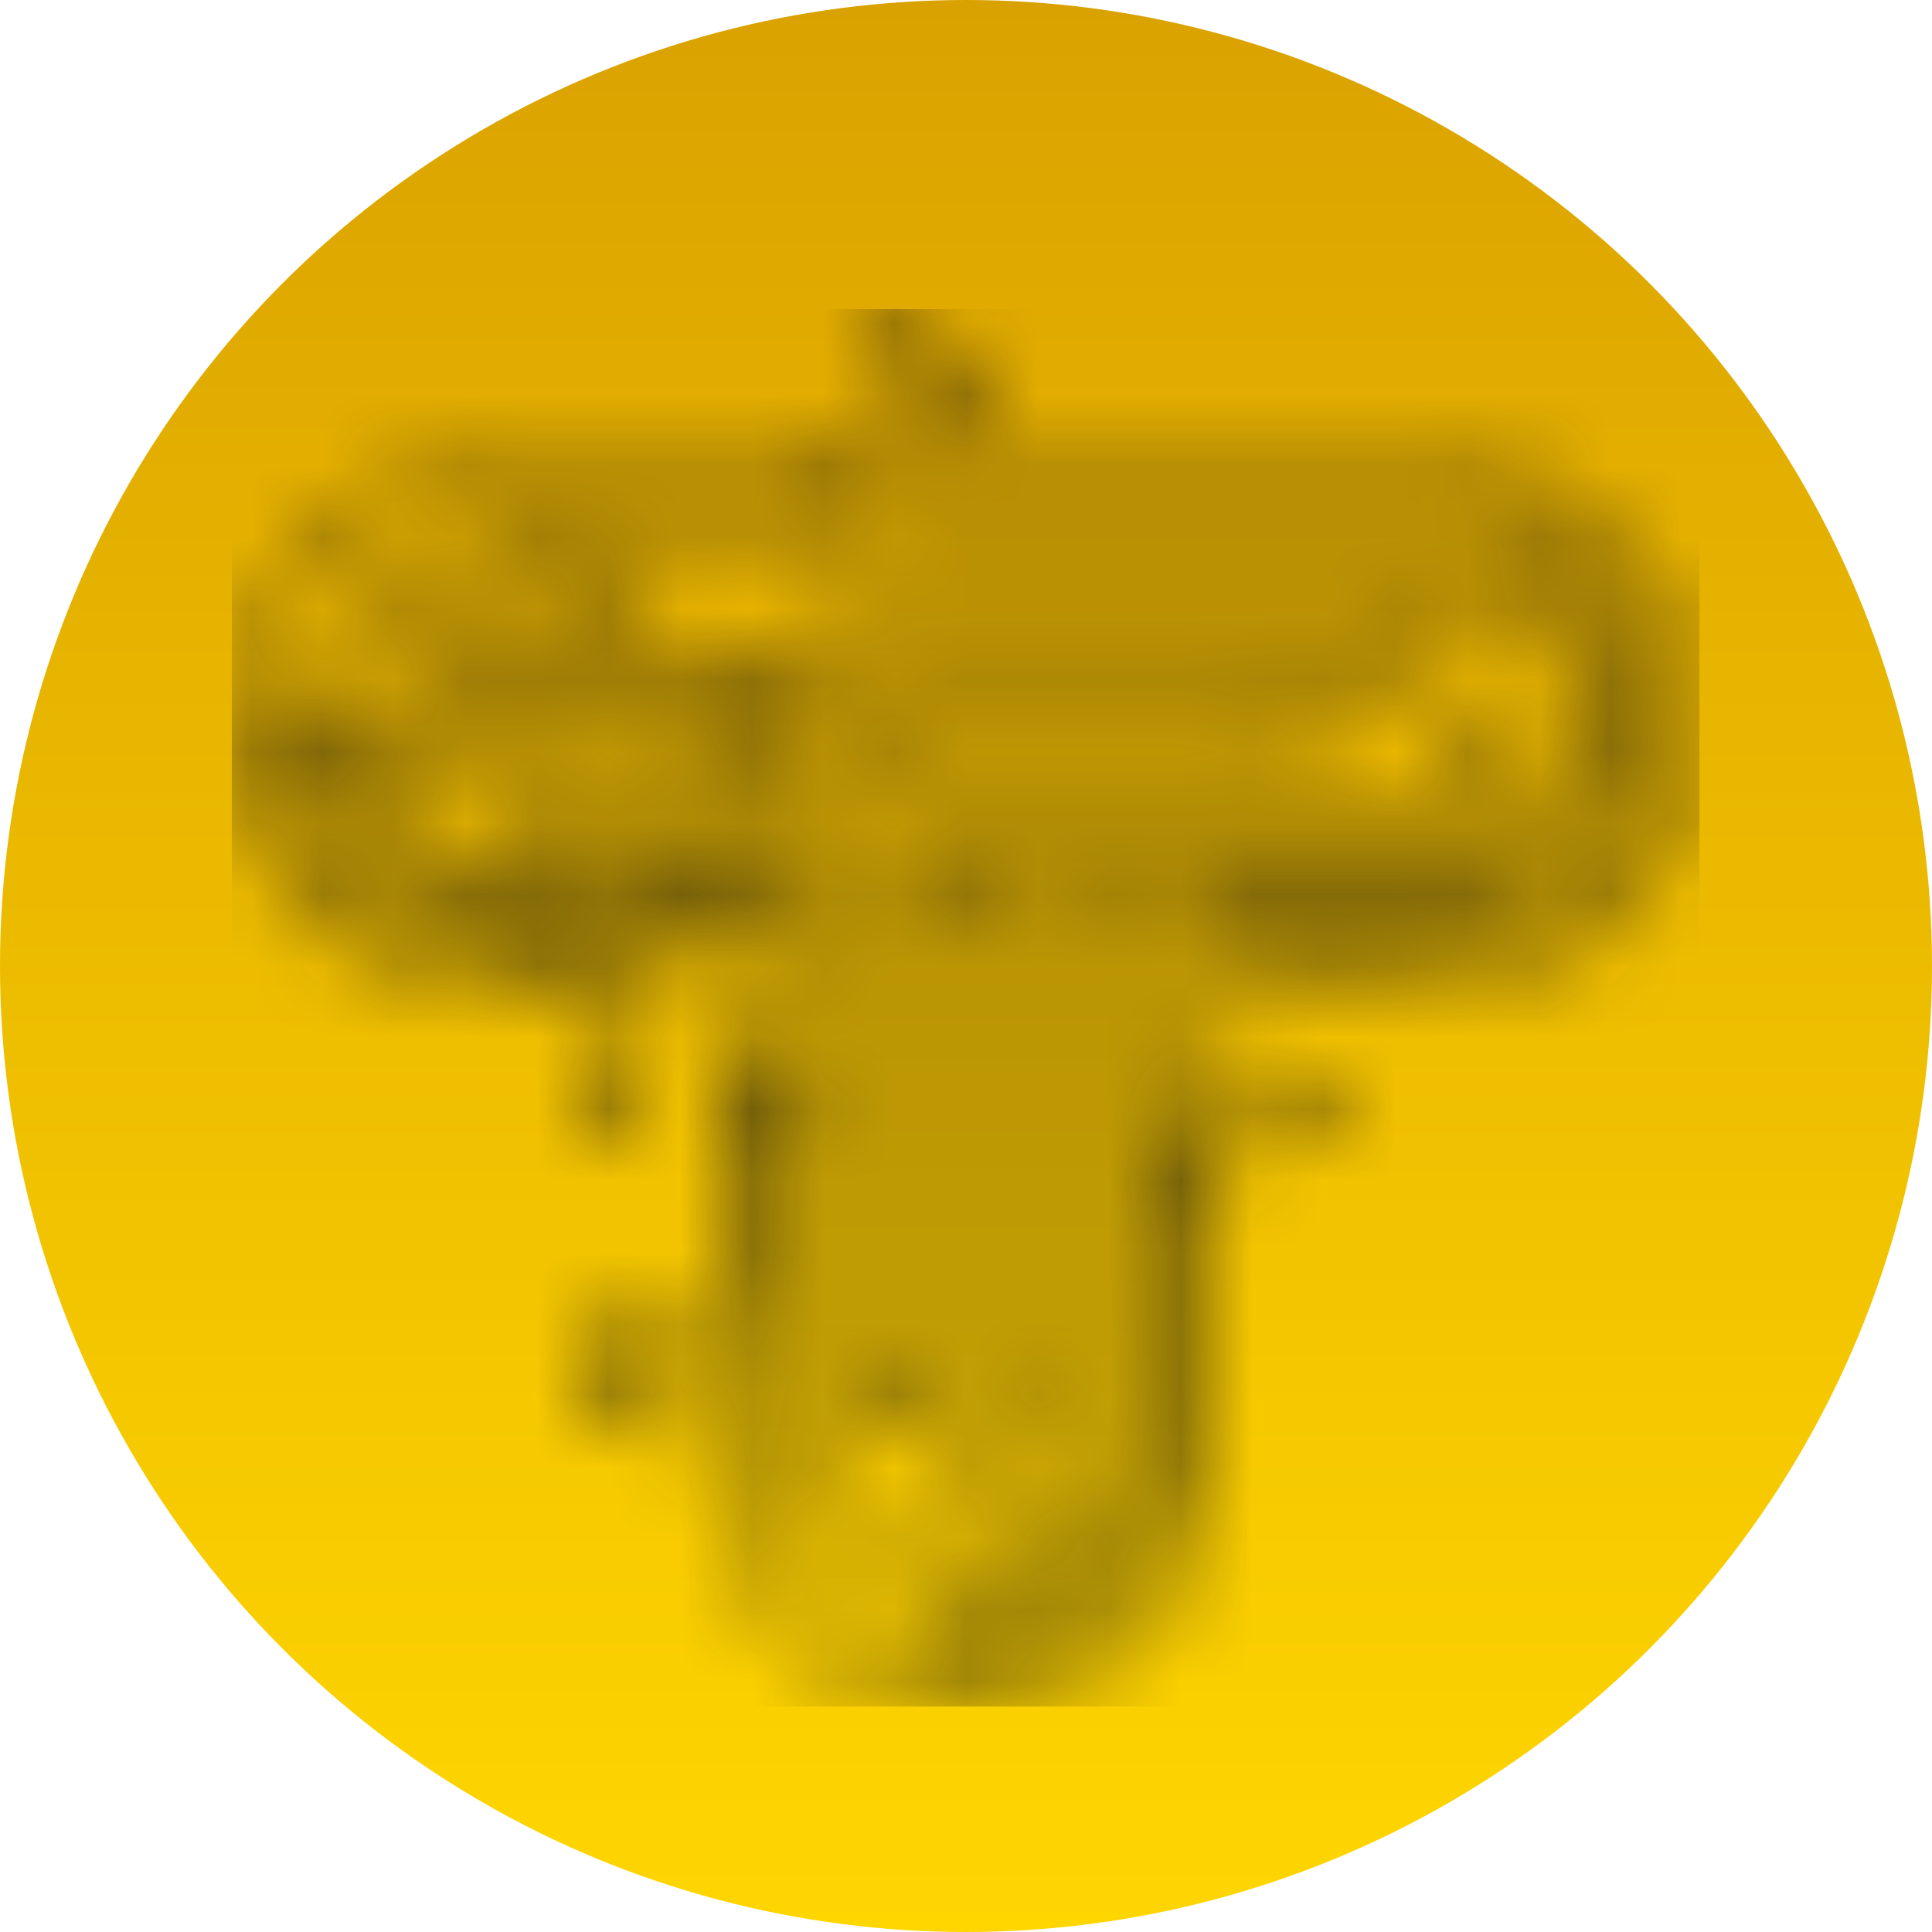 <svg width="27" height="27" viewBox="0 0 27 27" fill="none" xmlns="http://www.w3.org/2000/svg">
<g id="Clip path group">
<circle id="Ellipse 1" cx="13.5" cy="13.5" r="13.5" fill="url(#paint0_linear_1191_5086)"/>
<mask id="mask0_1191_5086" style="mask-type:luminance" maskUnits="userSpaceOnUse" x="3" y="4" width="21" height="20">
<g id="64e28945e6">
<path id="Vector" d="M13.5 23.891C11.825 23.891 10.421 22.67 10.105 20.998C9.954 20.968 9.837 20.836 9.828 20.67C9.819 20.474 9.964 20.308 10.152 20.298H10.163C10.35 20.298 10.501 20.445 10.51 20.635C10.517 20.777 10.443 20.901 10.329 20.965C10.628 22.521 11.937 23.656 13.499 23.656C15.282 23.656 16.733 22.149 16.733 20.298V16.776C16.601 16.727 16.505 16.597 16.505 16.444C16.505 16.247 16.658 16.088 16.847 16.088C17.036 16.088 17.189 16.247 17.189 16.444C17.189 16.597 17.094 16.727 16.961 16.776V20.297C16.961 22.278 15.409 23.89 13.5 23.89V23.891ZM13.84 23.377C13.663 23.377 13.512 23.234 13.5 23.048C13.486 22.853 13.628 22.683 13.816 22.669L13.832 22.668C13.964 22.668 14.074 22.739 14.134 22.844C15.237 22.548 16.034 21.509 16.034 20.298V15.41C16.034 15.345 16.085 15.292 16.148 15.292H17.973C18.02 15.154 18.145 15.055 18.293 15.055C18.482 15.055 18.635 15.214 18.635 15.41C18.635 15.606 18.482 15.765 18.293 15.765C18.145 15.765 18.02 15.666 17.973 15.528H16.263V20.297C16.263 21.622 15.387 22.758 14.178 23.075C14.155 23.235 14.028 23.363 13.865 23.375L13.849 23.376L13.84 23.377ZM8.378 19.93C8.189 19.93 8.036 19.771 8.036 19.575C8.036 19.379 8.189 19.22 8.378 19.22C8.526 19.22 8.652 19.319 8.699 19.457H10.737V15.708C10.604 15.659 10.509 15.529 10.509 15.375C10.509 15.179 10.662 15.02 10.851 15.02C11.04 15.02 11.193 15.179 11.193 15.375C11.193 15.529 11.098 15.659 10.965 15.708V19.575C10.965 19.64 10.914 19.693 10.851 19.693H8.699C8.652 19.831 8.526 19.93 8.378 19.93ZM8.837 18.798C8.648 18.798 8.495 18.639 8.495 18.443C8.495 18.247 8.648 18.088 8.837 18.088C8.985 18.088 9.11 18.187 9.157 18.325H10.039V14.353C9.906 14.304 9.811 14.174 9.811 14.02C9.811 13.824 9.964 13.665 10.153 13.665C10.342 13.665 10.495 13.824 10.495 14.02C10.495 14.174 10.399 14.304 10.267 14.353V18.443C10.267 18.508 10.215 18.561 10.153 18.561H9.157C9.11 18.699 8.985 18.798 8.837 18.798ZM13.769 21.341C13.365 21.341 13.038 21 13.038 20.582V12.149L13.151 12.096H14.387C14.449 12.096 14.501 12.149 14.501 12.214V18.884C14.633 18.933 14.729 19.063 14.729 19.217C14.729 19.413 14.576 19.572 14.387 19.572C14.198 19.572 14.045 19.413 14.045 19.217C14.045 19.063 14.14 18.933 14.273 18.884V12.332H13.264V20.582C13.264 20.871 13.49 21.105 13.769 21.105L13.977 21.058C13.948 20.985 13.94 20.904 13.963 20.823C14.007 20.668 14.143 20.568 14.29 20.568L14.354 20.573C14.567 20.638 14.671 20.835 14.618 21.023C14.575 21.177 14.438 21.277 14.29 21.277L14.226 21.273L14.173 21.256L14.136 21.238C14.026 21.305 13.899 21.341 13.769 21.341ZM8.681 15.917C8.492 15.917 8.339 15.758 8.339 15.562C8.339 15.408 8.434 15.278 8.567 15.229V13.057H6.701C5.424 13.057 4.33 12.148 4.025 10.893C3.871 10.869 3.747 10.737 3.736 10.568C3.722 10.373 3.864 10.203 4.052 10.189L4.06 10.188H4.077C4.254 10.188 4.404 10.331 4.417 10.517C4.426 10.656 4.356 10.781 4.248 10.847C4.533 11.992 5.534 12.821 6.701 12.821H8.681C8.743 12.821 8.794 12.874 8.794 12.939V15.229C8.927 15.278 9.022 15.408 9.022 15.562C9.022 15.758 8.869 15.917 8.681 15.917ZM9.939 11.228V10.181H7.05V11.228H9.939ZM6.937 11.463L6.823 11.411V9.998L6.937 9.945H10.053C10.115 9.945 10.166 9.998 10.166 10.063V11.345C10.166 11.411 10.115 11.463 10.053 11.463H6.937ZM12.523 11.463L12.409 11.411V10.063C12.409 9.998 12.46 9.945 12.523 9.945H17.77C17.817 9.807 17.942 9.708 18.09 9.708C18.279 9.708 18.432 9.867 18.432 10.063C18.432 10.259 18.279 10.418 18.09 10.418C17.942 10.418 17.817 10.319 17.77 10.181H12.636V11.228H20.453C20.732 11.228 20.958 10.993 20.958 10.704L20.912 10.488C20.87 10.506 20.825 10.516 20.778 10.516L20.716 10.512C20.504 10.448 20.4 10.251 20.453 10.063C20.497 9.908 20.633 9.808 20.781 9.808L20.845 9.813C21.058 9.878 21.162 10.075 21.109 10.263L21.103 10.285L21.086 10.325C21.149 10.439 21.186 10.57 21.186 10.706C21.186 11.125 20.858 11.466 20.454 11.466L12.523 11.463ZM12.385 20.133C12.196 20.133 12.043 19.974 12.043 19.778C12.043 19.624 12.138 19.494 12.271 19.445V12.332H11.549C11.486 12.332 11.435 12.279 11.435 12.214V9.152C11.435 9.087 11.486 9.034 11.549 9.034H18.983C19.03 8.896 19.155 8.797 19.304 8.797C19.492 8.797 19.645 8.956 19.645 9.152C19.645 9.348 19.492 9.507 19.304 9.507C19.155 9.507 19.03 9.408 18.983 9.27H11.663V12.096H12.385C12.447 12.096 12.498 12.149 12.498 12.214V19.446C12.631 19.495 12.727 19.625 12.727 19.779C12.727 19.975 12.574 20.134 12.385 20.134V20.133ZM6.701 12.332C5.563 12.332 4.636 11.37 4.636 10.189C4.636 9.007 5.563 8.045 6.701 8.045H8.446C8.493 7.907 8.618 7.808 8.766 7.808C8.955 7.808 9.108 7.967 9.108 8.163C9.108 8.359 8.955 8.518 8.766 8.518C8.618 8.518 8.493 8.419 8.446 8.281H6.701C5.688 8.281 4.863 9.137 4.863 10.189C4.863 11.241 5.688 12.096 6.701 12.096H10.737V9.27H6.796C6.343 9.27 5.973 9.654 5.973 10.125V10.426C6.106 10.475 6.201 10.605 6.201 10.759C6.201 10.955 6.048 11.114 5.859 11.114C5.67 11.114 5.517 10.955 5.517 10.759C5.517 10.605 5.613 10.475 5.746 10.426V10.124C5.746 9.523 6.216 9.033 6.795 9.033H10.851C10.914 9.033 10.965 9.086 10.965 9.151V12.214C10.965 12.279 10.914 12.332 10.851 12.332H6.701ZM13.5 22.44C12.362 22.44 11.435 21.478 11.435 20.297V13.057H9.693C9.645 13.195 9.52 13.294 9.372 13.294C9.183 13.294 9.03 13.135 9.03 12.939C9.03 12.743 9.183 12.584 9.372 12.584C9.52 12.584 9.645 12.683 9.693 12.821H11.549C11.612 12.821 11.663 12.874 11.663 12.939V20.297C11.663 21.348 12.487 22.204 13.5 22.204C14.513 22.204 15.337 21.348 15.337 20.297V12.214C15.337 12.149 15.388 12.096 15.451 12.096H20.299C21.312 12.096 22.137 11.241 22.137 10.189C22.137 9.137 21.312 8.281 20.299 8.281H11.549C11.486 8.281 11.435 8.228 11.435 8.163V7.556H7.363C7.316 7.694 7.191 7.793 7.043 7.793C6.854 7.793 6.701 7.634 6.701 7.438C6.701 7.242 6.854 7.083 7.043 7.083C7.191 7.083 7.316 7.182 7.363 7.32H11.549C11.612 7.32 11.663 7.373 11.663 7.438V8.045H20.298C21.436 8.045 22.363 9.007 22.363 10.189C22.363 11.37 21.436 12.332 20.298 12.332H15.565V20.297C15.565 21.478 14.638 22.44 13.5 22.44ZM7.944 14.019C7.796 14.019 7.67 13.92 7.623 13.782H6.701C4.792 13.783 3.24 12.17 3.24 10.189C3.24 8.207 4.792 6.596 6.701 6.596H11.08C11.127 6.458 11.252 6.359 11.401 6.359C11.589 6.359 11.743 6.518 11.743 6.713C11.743 6.909 11.589 7.068 11.401 7.068C11.252 7.068 11.127 6.969 11.08 6.831H6.701C4.917 6.831 3.467 8.337 3.467 10.189C3.467 12.04 4.917 13.547 6.701 13.547H7.622C7.669 13.409 7.795 13.31 7.943 13.31C8.132 13.31 8.285 13.469 8.285 13.665C8.285 13.861 8.132 14.02 7.943 14.02L7.944 14.019ZM17.891 14.019C17.702 14.019 17.549 13.86 17.549 13.664C17.549 13.468 17.702 13.309 17.891 13.309C18.039 13.309 18.164 13.408 18.212 13.546H20.299C22.083 13.546 23.534 12.039 23.534 10.188C23.534 8.336 22.083 6.829 20.299 6.829H13.656C13.593 6.829 13.542 6.776 13.542 6.712V5.528C13.409 5.479 13.314 5.349 13.314 5.195C13.314 4.999 13.467 4.84 13.656 4.84C13.845 4.84 13.998 4.999 13.998 5.195C13.998 5.349 13.902 5.479 13.77 5.528V6.596H20.299C22.208 6.596 23.76 8.207 23.76 10.189C23.76 12.17 22.208 13.782 20.299 13.782H18.212C18.164 13.92 18.039 14.019 17.891 14.019ZM16.848 14.664C16.659 14.664 16.506 14.505 16.506 14.309C16.506 14.155 16.602 14.025 16.735 13.976V12.939C16.735 12.874 16.785 12.821 16.848 12.821H20.299C21.697 12.821 22.835 11.64 22.835 10.189C22.835 8.737 21.697 7.556 20.299 7.556H12.646C12.583 7.556 12.532 7.503 12.532 7.438V5.008C12.399 4.959 12.304 4.829 12.304 4.675C12.305 4.479 12.457 4.32 12.646 4.32C12.835 4.32 12.988 4.479 12.988 4.675C12.988 4.829 12.892 4.959 12.759 5.008V7.32H20.298C21.822 7.32 23.061 8.607 23.061 10.189C23.061 11.771 21.822 13.057 20.298 13.057H16.961V13.977C17.094 14.026 17.189 14.156 17.189 14.31C17.189 14.506 17.036 14.665 16.847 14.665L16.848 14.664Z" fill="white"/>
</g>
</mask>
<g mask="url(#mask0_1191_5086)">
<g id="Group">
<path id="Vector_2" d="M23.75 4.32H3.24V23.849H23.75V4.32Z" fill="#111111"/>
</g>
</g>
</g>
<defs>
<linearGradient id="paint0_linear_1191_5086" x1="13.5" y1="0" x2="13.5" y2="27" gradientUnits="userSpaceOnUse">
<stop stop-color="#DAA200"/>
<stop offset="1" stop-color="#FFD600"/>
</linearGradient>
</defs>
</svg>
